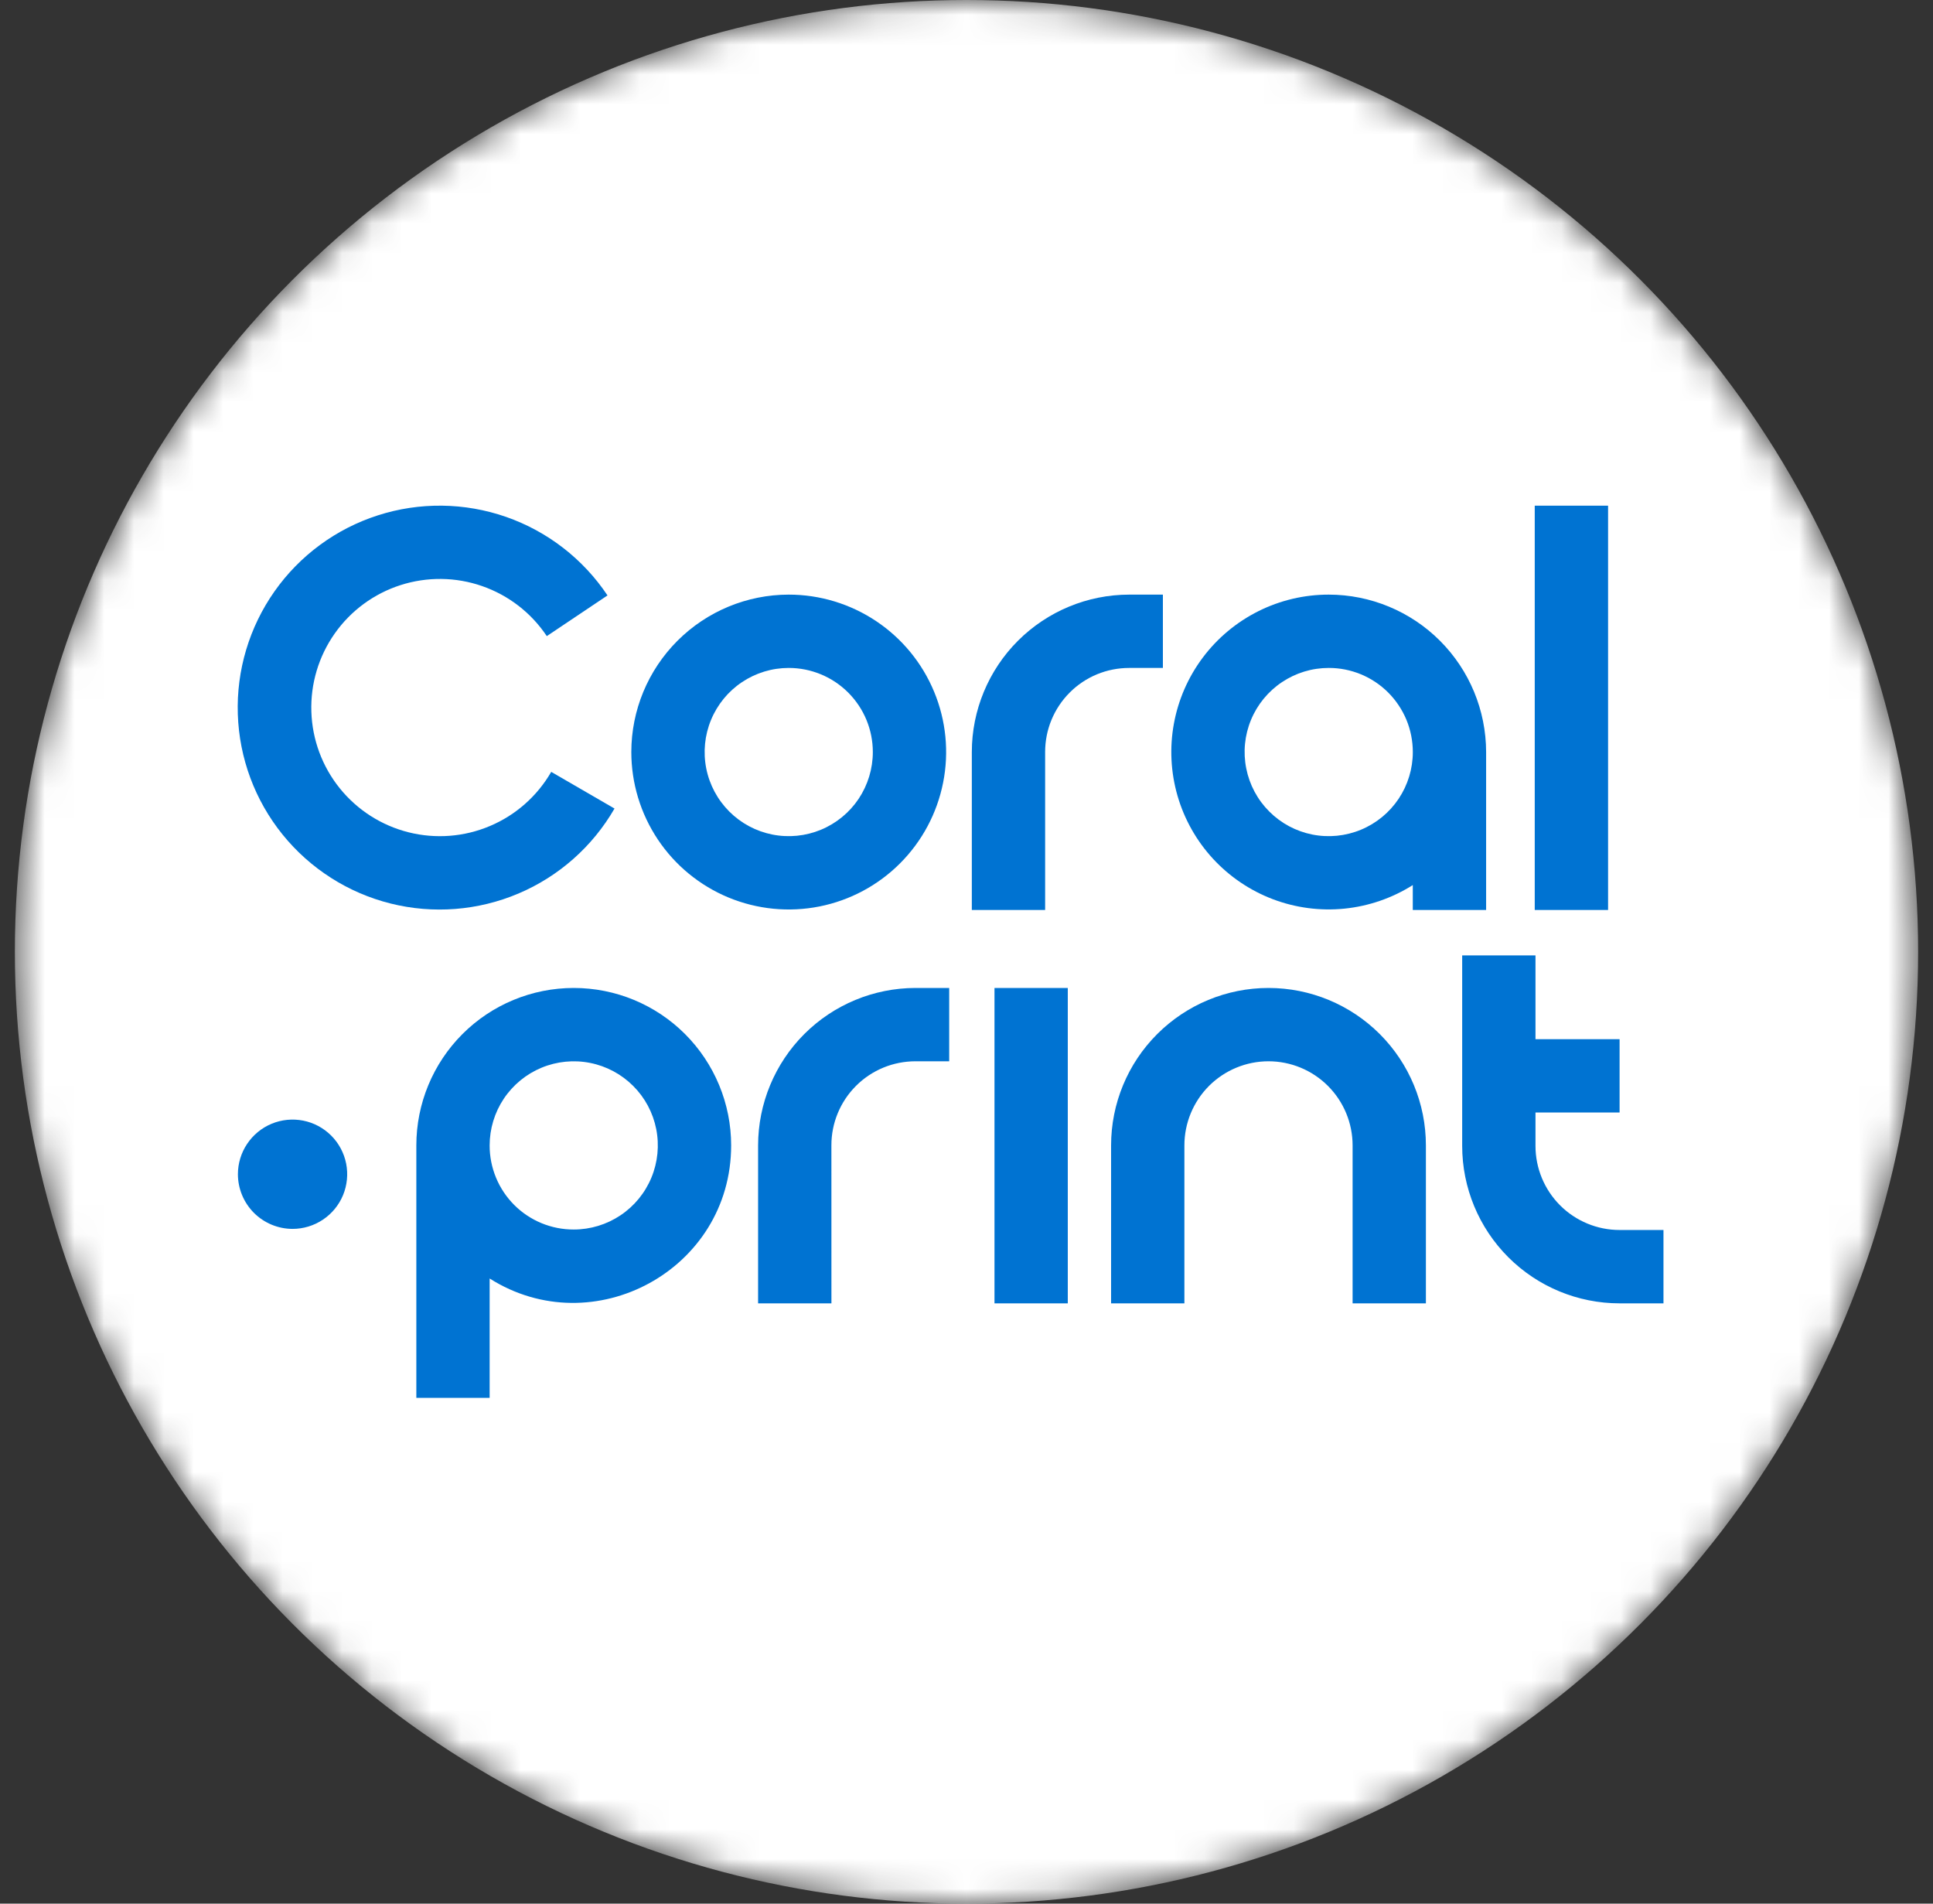 <svg width="65" height="64" viewBox="0 0 65 64" fill="none" xmlns="http://www.w3.org/2000/svg">
<rect x="0" y="0" width="65" height="64" fill="#333333" stroke="none"/>
<mask id="mask0_401_1618" style="mask-type:alpha" maskUnits="userSpaceOnUse" x="0" y="0" width="65" height="64">
<circle cx="32.5" cy="32" r="32" fill="black"/>
</mask>
<g mask="url(#mask0_401_1618)">
<circle cx="32.5" cy="32" r="32" fill="white"/>
</g>
<g clip-path="url(#clip0_401_1618)">
<path fill-rule="evenodd" clip-rule="evenodd" d="M26.522 19.991C27.569 19.991 28.592 20.301 29.463 20.883C30.333 21.464 31.012 22.291 31.412 23.258C31.813 24.225 31.918 25.29 31.713 26.316C31.509 27.343 31.005 28.286 30.265 29.026C29.525 29.767 28.581 30.271 27.555 30.475C26.528 30.679 25.464 30.574 24.497 30.174C23.529 29.773 22.703 29.095 22.121 28.224C21.54 27.354 21.229 26.33 21.229 25.283C21.23 23.88 21.788 22.535 22.781 21.542C23.773 20.55 25.119 19.992 26.522 19.991ZM26.522 22.456C25.963 22.456 25.416 22.622 24.951 22.933C24.486 23.243 24.124 23.685 23.91 24.202C23.696 24.718 23.64 25.287 23.749 25.836C23.858 26.384 24.128 26.888 24.523 27.283C24.919 27.679 25.422 27.948 25.971 28.057C26.52 28.166 27.088 28.11 27.605 27.896C28.121 27.682 28.563 27.32 28.874 26.855C29.184 26.389 29.35 25.843 29.35 25.283C29.35 24.912 29.277 24.544 29.135 24.201C28.993 23.858 28.784 23.547 28.522 23.284C28.259 23.021 27.948 22.813 27.604 22.671C27.261 22.529 26.894 22.456 26.522 22.456Z" fill="#0073D2"/>
<path fill-rule="evenodd" clip-rule="evenodd" d="M35.144 30.593H32.679V25.283C32.68 23.88 33.238 22.534 34.23 21.542C35.223 20.55 36.568 19.992 37.972 19.991H39.104V22.456H37.971C37.599 22.456 37.232 22.528 36.888 22.67C36.545 22.812 36.233 23.02 35.971 23.283C35.708 23.546 35.5 23.858 35.358 24.201C35.216 24.544 35.144 24.912 35.144 25.283V30.593Z" fill="#0073D2"/>
<path fill-rule="evenodd" clip-rule="evenodd" d="M44.68 19.991C46.083 19.992 47.429 20.55 48.421 21.542C49.413 22.535 49.971 23.88 49.973 25.284V30.593H47.507V29.756C46.814 30.194 46.027 30.465 45.211 30.548C44.394 30.63 43.57 30.522 42.802 30.231C42.035 29.94 41.346 29.474 40.789 28.871C40.233 28.268 39.824 27.543 39.596 26.755C39.368 25.966 39.326 25.136 39.474 24.329C39.622 23.521 39.956 22.759 40.449 22.103C40.942 21.447 41.581 20.915 42.315 20.548C43.049 20.181 43.859 19.991 44.679 19.991H44.68ZM44.68 22.456C44.12 22.456 43.574 22.622 43.109 22.933C42.644 23.243 42.281 23.685 42.067 24.202C41.853 24.718 41.797 25.287 41.907 25.835C42.016 26.384 42.285 26.888 42.681 27.283C43.076 27.679 43.58 27.948 44.128 28.057C44.677 28.166 45.245 28.11 45.762 27.896C46.279 27.682 46.72 27.32 47.031 26.855C47.342 26.39 47.508 25.843 47.508 25.284C47.508 24.912 47.435 24.544 47.294 24.201C47.151 23.858 46.943 23.546 46.681 23.283C46.418 23.02 46.106 22.812 45.763 22.67C45.419 22.528 45.051 22.455 44.68 22.456Z" fill="#0073D2"/>
<path d="M54.074 17H51.608V30.593H54.074V17Z" fill="#0073D2"/>
<path fill-rule="evenodd" clip-rule="evenodd" d="M20.664 27.183C19.926 28.461 18.793 29.464 17.434 30.04C16.075 30.616 14.566 30.734 13.134 30.376C11.703 30.018 10.427 29.203 9.5 28.055C8.573 26.907 8.045 25.488 7.997 24.013C7.948 22.538 8.382 21.087 9.231 19.881C10.081 18.674 11.301 17.777 12.706 17.326C14.111 16.874 15.624 16.893 17.018 17.378C18.411 17.864 19.609 18.791 20.428 20.018L18.387 21.386C17.865 20.604 17.102 20.014 16.215 19.705C15.328 19.395 14.364 19.384 13.469 19.671C12.574 19.958 11.797 20.529 11.256 21.298C10.715 22.066 10.439 22.99 10.47 23.929C10.5 24.868 10.836 25.772 11.426 26.503C12.017 27.235 12.829 27.754 13.74 27.982C14.652 28.211 15.613 28.136 16.478 27.769C17.344 27.403 18.066 26.764 18.536 25.95L20.664 27.183Z" fill="#0073D2"/>
<path fill-rule="evenodd" clip-rule="evenodd" d="M9.837 41.315C10.201 41.315 10.556 41.207 10.858 41.005C11.16 40.803 11.396 40.517 11.535 40.181C11.674 39.845 11.71 39.475 11.64 39.119C11.569 38.763 11.394 38.435 11.137 38.178C10.88 37.921 10.552 37.746 10.196 37.675C9.839 37.605 9.47 37.641 9.134 37.78C8.799 37.919 8.512 38.155 8.31 38.457C8.108 38.759 8 39.114 8 39.478C8.001 39.965 8.195 40.431 8.539 40.776C8.884 41.12 9.35 41.314 9.837 41.315Z" fill="#0073D2"/>
<path fill-rule="evenodd" clip-rule="evenodd" d="M19.293 41.336C19.852 41.336 20.399 41.17 20.864 40.859C21.329 40.549 21.691 40.107 21.905 39.59C22.119 39.074 22.175 38.505 22.066 37.957C21.957 37.408 21.688 36.904 21.292 36.509C20.896 36.113 20.393 35.844 19.844 35.735C19.296 35.626 18.727 35.682 18.21 35.896C17.694 36.11 17.252 36.473 16.941 36.938C16.631 37.403 16.465 37.95 16.465 38.509C16.464 38.88 16.537 39.248 16.679 39.592C16.82 39.935 17.029 40.247 17.291 40.51C17.554 40.773 17.866 40.981 18.21 41.123C18.553 41.264 18.921 41.337 19.293 41.336ZM16.465 46.995H14V38.508C14 37.104 14.558 35.758 15.55 34.765C16.543 33.772 17.889 33.215 19.293 33.215C20.697 33.215 22.043 33.772 23.036 34.765C24.028 35.758 24.586 37.104 24.586 38.508C24.586 42.687 19.954 45.192 16.465 42.983L16.465 46.995ZM33.441 33.215V43.818H35.906V33.215L33.441 33.215ZM54.461 43.818H55.937V41.352H54.461C53.711 41.352 52.992 41.054 52.461 40.524C51.931 39.994 51.633 39.275 51.633 38.525V37.402H54.461V34.937H51.633V32.12H49.168V38.525C49.168 39.928 49.726 41.275 50.718 42.267C51.711 43.26 53.057 43.818 54.461 43.818ZM27.957 38.508C27.956 38.136 28.029 37.768 28.171 37.425C28.313 37.081 28.521 36.77 28.784 36.507C29.047 36.244 29.359 36.036 29.702 35.894C30.046 35.752 30.414 35.68 30.785 35.68H31.918V33.215H30.785C29.382 33.216 28.036 33.774 27.044 34.766C26.052 35.759 25.494 37.104 25.492 38.508V43.818H27.958L27.957 38.508ZM37.362 38.508V43.818H39.827V38.508C39.827 37.758 40.125 37.039 40.655 36.508C41.186 35.978 41.905 35.68 42.655 35.68C43.405 35.68 44.124 35.978 44.654 36.508C45.185 37.039 45.483 37.758 45.483 38.508V43.818H47.948V38.508C47.948 37.104 47.39 35.758 46.398 34.766C45.405 33.773 44.059 33.215 42.655 33.215C41.251 33.215 39.905 33.773 38.912 34.766C37.919 35.758 37.362 37.104 37.362 38.508V38.508Z" fill="#0073D2"/>
</g>
<defs>
<clipPath id="clip0_401_1618">
<rect width="48" height="30" fill="white" transform="translate(8 17)"/>
</clipPath>
</defs>
</svg>
